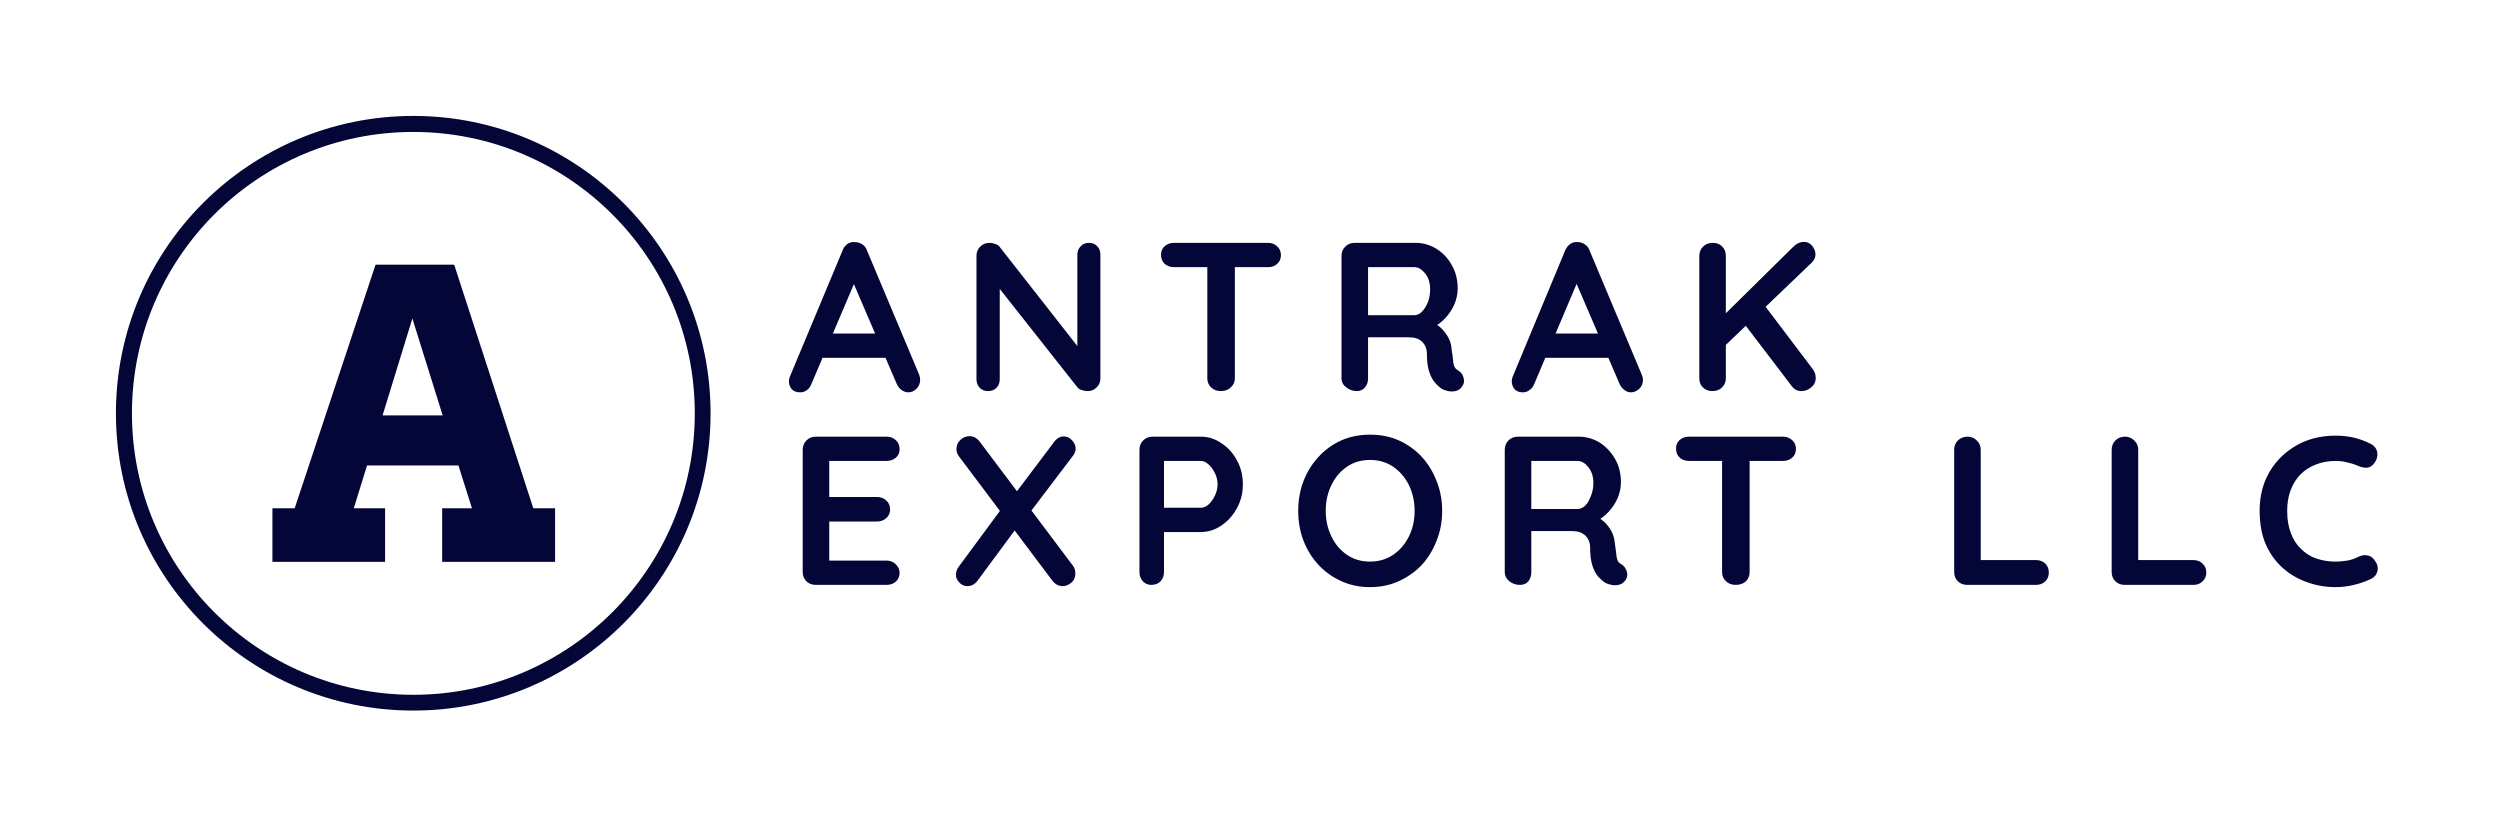 <svg xmlns="http://www.w3.org/2000/svg" version="1.1" xmlns:xlink="http://www.w3.org/1999/xlink" xmlns:svgjs="http://svgjs.dev/svgjs" viewBox="0 0 9.985 3.302"><g transform="matrix(1,0,0,1,3.143,0.965)"><g><path d=" M 0.281 0.138 L 0.098 0.568 Q 0.092 0.584 0.08 0.593 Q 0.068 0.602 0.053 0.602 Q 0.03 0.602 0.019 0.589 Q 0.008 0.576 0.008 0.558 Q 0.008 0.55 0.011 0.541 L 0.222 0.036 Q 0.228 0.019 0.242 0.009 Q 0.256 0 0.272 0.002 Q 0.288 0.002 0.301 0.011 Q 0.314 0.019 0.32 0.036 L 0.528 0.531 Q 0.532 0.542 0.532 0.552 Q 0.532 0.574 0.517 0.588 Q 0.503 0.602 0.485 0.602 Q 0.47 0.602 0.457 0.592 Q 0.445 0.583 0.438 0.567 L 0.256 0.143 L 0.281 0.138 M 0.124 0.464 L 0.171 0.367 L 0.399 0.367 L 0.415 0.464 L 0.124 0.464 M 1.207 0.005 Q 1.227 0.005 1.24 0.019 Q 1.252 0.032 1.252 0.052 L 1.252 0.546 Q 1.252 0.568 1.237 0.582 Q 1.223 0.597 1.201 0.597 Q 1.19 0.597 1.178 0.593 Q 1.167 0.59 1.161 0.583 L 0.828 0.161 L 0.85 0.147 L 0.85 0.55 Q 0.85 0.57 0.837 0.584 Q 0.824 0.597 0.803 0.597 Q 0.783 0.597 0.77 0.584 Q 0.757 0.57 0.757 0.55 L 0.757 0.057 Q 0.757 0.035 0.772 0.02 Q 0.787 0.005 0.809 0.005 Q 0.821 0.005 0.834 0.01 Q 0.846 0.014 0.852 0.024 L 1.174 0.435 L 1.16 0.445 L 1.16 0.052 Q 1.16 0.032 1.173 0.019 Q 1.185 0.005 1.207 0.005 M 1.733 0.597 Q 1.709 0.597 1.694 0.582 Q 1.679 0.568 1.679 0.546 L 1.679 0.055 L 1.789 0.055 L 1.789 0.546 Q 1.789 0.568 1.773 0.582 Q 1.758 0.597 1.733 0.597 M 1.546 0.102 Q 1.524 0.102 1.509 0.089 Q 1.494 0.075 1.494 0.053 Q 1.494 0.031 1.509 0.018 Q 1.524 0.005 1.546 0.005 L 1.922 0.005 Q 1.944 0.005 1.958 0.019 Q 1.973 0.032 1.973 0.054 Q 1.973 0.076 1.958 0.089 Q 1.944 0.102 1.922 0.102 L 1.546 0.102 M 2.276 0.597 Q 2.253 0.597 2.234 0.582 Q 2.215 0.568 2.215 0.546 L 2.215 0.057 Q 2.215 0.035 2.23 0.02 Q 2.245 0.005 2.267 0.005 L 2.511 0.005 Q 2.555 0.005 2.593 0.028 Q 2.632 0.052 2.655 0.093 Q 2.679 0.134 2.679 0.187 Q 2.679 0.219 2.666 0.25 Q 2.653 0.28 2.63 0.305 Q 2.608 0.329 2.58 0.343 L 2.581 0.323 Q 2.605 0.336 2.62 0.353 Q 2.636 0.371 2.645 0.39 Q 2.654 0.41 2.655 0.433 Q 2.659 0.454 2.66 0.47 Q 2.661 0.486 2.665 0.497 Q 2.669 0.508 2.68 0.514 Q 2.699 0.525 2.703 0.546 Q 2.708 0.567 2.693 0.583 Q 2.684 0.594 2.67 0.597 Q 2.655 0.6 2.641 0.597 Q 2.627 0.594 2.617 0.589 Q 2.603 0.58 2.589 0.564 Q 2.574 0.547 2.565 0.519 Q 2.556 0.492 2.556 0.448 Q 2.556 0.433 2.551 0.421 Q 2.546 0.409 2.537 0.4 Q 2.528 0.391 2.513 0.386 Q 2.499 0.382 2.479 0.382 L 2.308 0.382 L 2.321 0.362 L 2.321 0.546 Q 2.321 0.568 2.309 0.582 Q 2.297 0.597 2.276 0.597 M 2.309 0.294 L 2.506 0.294 Q 2.522 0.294 2.536 0.28 Q 2.55 0.266 2.56 0.242 Q 2.569 0.218 2.569 0.19 Q 2.569 0.152 2.549 0.127 Q 2.529 0.102 2.506 0.102 L 2.311 0.102 L 2.321 0.075 L 2.321 0.315 L 2.309 0.294 M 3.167 0.138 L 2.985 0.568 Q 2.979 0.584 2.966 0.593 Q 2.954 0.602 2.94 0.602 Q 2.917 0.602 2.906 0.589 Q 2.895 0.576 2.895 0.558 Q 2.895 0.55 2.898 0.541 L 3.108 0.036 Q 3.115 0.019 3.129 0.009 Q 3.143 0 3.159 0.002 Q 3.174 0.002 3.187 0.011 Q 3.2 0.019 3.206 0.036 L 3.414 0.531 Q 3.419 0.542 3.419 0.552 Q 3.419 0.574 3.404 0.588 Q 3.389 0.602 3.371 0.602 Q 3.356 0.602 3.344 0.592 Q 3.332 0.583 3.325 0.567 L 3.143 0.143 L 3.167 0.138 M 3.011 0.464 L 3.057 0.367 L 3.286 0.367 L 3.302 0.464 L 3.011 0.464 M 4.052 0.597 Q 4.028 0.597 4.014 0.578 L 3.818 0.321 L 3.895 0.242 L 4.097 0.509 Q 4.109 0.525 4.109 0.544 Q 4.109 0.568 4.091 0.582 Q 4.074 0.597 4.052 0.597 M 4.062 0.001 Q 4.082 0.001 4.095 0.017 Q 4.108 0.034 4.108 0.051 Q 4.108 0.069 4.093 0.084 L 3.739 0.423 L 3.734 0.302 L 4.02 0.02 Q 4.04 0.001 4.062 0.001 M 3.696 0.597 Q 3.673 0.597 3.658 0.582 Q 3.644 0.568 3.644 0.546 L 3.644 0.057 Q 3.644 0.035 3.659 0.02 Q 3.674 0.005 3.698 0.005 Q 3.722 0.005 3.736 0.02 Q 3.75 0.035 3.75 0.057 L 3.75 0.546 Q 3.75 0.568 3.735 0.582 Q 3.721 0.597 3.696 0.597 M 0.115 0.779 L 0.398 0.779 Q 0.42 0.779 0.435 0.793 Q 0.45 0.807 0.45 0.829 Q 0.45 0.85 0.435 0.863 Q 0.42 0.876 0.398 0.876 L 0.162 0.876 L 0.169 0.862 L 0.169 1.027 L 0.162 1.02 L 0.36 1.02 Q 0.382 1.02 0.397 1.034 Q 0.412 1.048 0.412 1.07 Q 0.412 1.091 0.397 1.104 Q 0.382 1.118 0.36 1.118 L 0.165 1.118 L 0.169 1.111 L 0.169 1.282 L 0.162 1.274 L 0.398 1.274 Q 0.42 1.274 0.435 1.289 Q 0.45 1.304 0.45 1.323 Q 0.45 1.344 0.435 1.358 Q 0.42 1.371 0.398 1.371 L 0.115 1.371 Q 0.093 1.371 0.078 1.357 Q 0.063 1.342 0.063 1.32 L 0.063 0.831 Q 0.063 0.809 0.078 0.794 Q 0.093 0.779 0.115 0.779 M 1.106 0.778 Q 1.125 0.778 1.139 0.794 Q 1.153 0.809 1.153 0.826 Q 1.153 0.842 1.142 0.856 L 0.972 1.08 L 0.915 1.002 L 1.065 0.803 Q 1.082 0.778 1.106 0.778 M 0.729 0.777 Q 0.753 0.777 0.77 0.799 L 1.142 1.294 Q 1.152 1.307 1.152 1.325 Q 1.152 1.349 1.136 1.362 Q 1.119 1.376 1.102 1.376 Q 1.077 1.376 1.06 1.354 L 0.688 0.859 Q 0.677 0.845 0.677 0.828 Q 0.677 0.806 0.694 0.791 Q 0.71 0.777 0.729 0.777 M 0.721 1.376 Q 0.702 1.376 0.689 1.362 Q 0.675 1.348 0.675 1.331 Q 0.675 1.312 0.688 1.296 L 0.86 1.063 L 0.916 1.145 L 0.763 1.352 Q 0.746 1.376 0.721 1.376 M 1.653 0.779 Q 1.697 0.779 1.735 0.805 Q 1.774 0.83 1.797 0.873 Q 1.821 0.916 1.821 0.97 Q 1.821 1.022 1.797 1.065 Q 1.774 1.108 1.735 1.134 Q 1.697 1.16 1.653 1.16 L 1.497 1.16 L 1.506 1.145 L 1.506 1.32 Q 1.506 1.342 1.492 1.357 Q 1.478 1.371 1.456 1.371 Q 1.435 1.371 1.422 1.357 Q 1.408 1.342 1.408 1.32 L 1.408 0.831 Q 1.408 0.809 1.423 0.794 Q 1.438 0.779 1.46 0.779 L 1.653 0.779 M 1.653 1.063 Q 1.669 1.063 1.684 1.05 Q 1.699 1.036 1.709 1.015 Q 1.72 0.993 1.72 0.97 Q 1.72 0.945 1.709 0.924 Q 1.699 0.903 1.684 0.89 Q 1.669 0.876 1.653 0.876 L 1.495 0.876 L 1.506 0.861 L 1.506 1.077 L 1.496 1.063 L 1.653 1.063 M 2.617 1.075 Q 2.617 1.139 2.595 1.194 Q 2.574 1.249 2.536 1.291 Q 2.497 1.332 2.444 1.356 Q 2.392 1.38 2.329 1.38 Q 2.266 1.38 2.214 1.356 Q 2.161 1.332 2.123 1.291 Q 2.084 1.249 2.063 1.194 Q 2.042 1.139 2.042 1.075 Q 2.042 1.012 2.063 0.957 Q 2.084 0.902 2.123 0.86 Q 2.161 0.818 2.214 0.794 Q 2.266 0.771 2.329 0.771 Q 2.392 0.771 2.444 0.794 Q 2.497 0.818 2.536 0.86 Q 2.574 0.902 2.595 0.957 Q 2.617 1.012 2.617 1.075 M 2.507 1.075 Q 2.507 1.019 2.484 0.972 Q 2.461 0.926 2.421 0.899 Q 2.381 0.872 2.329 0.872 Q 2.276 0.872 2.237 0.899 Q 2.197 0.926 2.175 0.972 Q 2.152 1.018 2.152 1.075 Q 2.152 1.132 2.175 1.178 Q 2.197 1.224 2.237 1.251 Q 2.276 1.278 2.329 1.278 Q 2.381 1.278 2.421 1.251 Q 2.461 1.224 2.484 1.178 Q 2.507 1.132 2.507 1.075 M 2.928 1.371 Q 2.904 1.371 2.886 1.357 Q 2.867 1.342 2.867 1.32 L 2.867 0.831 Q 2.867 0.809 2.882 0.794 Q 2.897 0.779 2.919 0.779 L 3.162 0.779 Q 3.206 0.779 3.245 0.802 Q 3.283 0.826 3.307 0.867 Q 3.331 0.908 3.331 0.961 Q 3.331 0.993 3.318 1.024 Q 3.305 1.054 3.282 1.079 Q 3.26 1.103 3.232 1.117 L 3.233 1.097 Q 3.256 1.11 3.272 1.127 Q 3.288 1.145 3.297 1.165 Q 3.305 1.184 3.307 1.207 Q 3.31 1.228 3.312 1.244 Q 3.313 1.261 3.317 1.272 Q 3.321 1.283 3.332 1.288 Q 3.35 1.299 3.355 1.32 Q 3.36 1.341 3.345 1.357 Q 3.336 1.368 3.321 1.371 Q 3.307 1.374 3.293 1.371 Q 3.278 1.368 3.269 1.363 Q 3.255 1.354 3.24 1.338 Q 3.226 1.321 3.217 1.294 Q 3.208 1.266 3.208 1.222 Q 3.208 1.207 3.203 1.195 Q 3.198 1.183 3.189 1.174 Q 3.179 1.165 3.165 1.16 Q 3.151 1.156 3.131 1.156 L 2.96 1.156 L 2.973 1.136 L 2.973 1.32 Q 2.973 1.342 2.961 1.357 Q 2.949 1.371 2.928 1.371 M 2.961 1.068 L 3.158 1.068 Q 3.173 1.068 3.188 1.055 Q 3.202 1.041 3.211 1.016 Q 3.221 0.992 3.221 0.964 Q 3.221 0.926 3.201 0.901 Q 3.181 0.876 3.158 0.876 L 2.963 0.876 L 2.973 0.849 L 2.973 1.089 L 2.961 1.068 M 3.79 1.371 Q 3.766 1.371 3.751 1.357 Q 3.735 1.342 3.735 1.32 L 3.735 0.829 L 3.845 0.829 L 3.845 1.32 Q 3.845 1.342 3.83 1.357 Q 3.814 1.371 3.79 1.371 M 3.603 0.876 Q 3.581 0.876 3.566 0.863 Q 3.551 0.849 3.551 0.827 Q 3.551 0.805 3.566 0.792 Q 3.581 0.779 3.603 0.779 L 3.978 0.779 Q 4 0.779 4.015 0.793 Q 4.03 0.806 4.03 0.828 Q 4.03 0.85 4.015 0.863 Q 4 0.876 3.978 0.876 L 3.603 0.876 M 4.989 1.272 Q 5.011 1.272 5.026 1.286 Q 5.04 1.3 5.04 1.322 Q 5.04 1.343 5.026 1.357 Q 5.011 1.371 4.989 1.371 L 4.714 1.371 Q 4.692 1.371 4.677 1.357 Q 4.662 1.342 4.662 1.32 L 4.662 0.831 Q 4.662 0.809 4.677 0.794 Q 4.693 0.779 4.716 0.779 Q 4.737 0.779 4.752 0.794 Q 4.768 0.809 4.768 0.831 L 4.768 1.287 L 4.749 1.272 L 4.989 1.272 M 5.618 1.272 Q 5.64 1.272 5.654 1.286 Q 5.669 1.3 5.669 1.322 Q 5.669 1.343 5.654 1.357 Q 5.64 1.371 5.618 1.371 L 5.343 1.371 Q 5.321 1.371 5.306 1.357 Q 5.291 1.342 5.291 1.32 L 5.291 0.831 Q 5.291 0.809 5.306 0.794 Q 5.321 0.779 5.345 0.779 Q 5.365 0.779 5.381 0.794 Q 5.397 0.809 5.397 0.831 L 5.397 1.287 L 5.378 1.272 L 5.618 1.272 M 6.326 0.808 Q 6.348 0.819 6.352 0.843 Q 6.355 0.866 6.339 0.886 Q 6.328 0.901 6.311 0.903 Q 6.294 0.904 6.276 0.896 Q 6.256 0.887 6.233 0.882 Q 6.211 0.876 6.186 0.876 Q 6.141 0.876 6.105 0.891 Q 6.069 0.905 6.043 0.932 Q 6.018 0.959 6.005 0.995 Q 5.992 1.031 5.992 1.075 Q 5.992 1.127 6.007 1.165 Q 6.021 1.203 6.048 1.228 Q 6.074 1.254 6.109 1.266 Q 6.145 1.278 6.186 1.278 Q 6.209 1.278 6.232 1.274 Q 6.255 1.27 6.276 1.259 Q 6.294 1.25 6.311 1.253 Q 6.328 1.255 6.34 1.271 Q 6.357 1.292 6.353 1.314 Q 6.348 1.337 6.327 1.347 Q 6.305 1.358 6.281 1.365 Q 6.258 1.372 6.235 1.376 Q 6.211 1.38 6.186 1.38 Q 6.125 1.38 6.071 1.36 Q 6.016 1.341 5.974 1.303 Q 5.931 1.265 5.906 1.208 Q 5.882 1.151 5.882 1.075 Q 5.882 1.01 5.904 0.955 Q 5.927 0.9 5.968 0.86 Q 6.009 0.82 6.064 0.797 Q 6.12 0.775 6.186 0.775 Q 6.224 0.775 6.259 0.783 Q 6.295 0.792 6.326 0.808" fill="#030637" fill-rule="nonzero"></path></g><g></g><g clip-path="url(#SvgjsClipPath1036)"><path d=" M -2.68 0.686 C -2.68 0.03 -2.148 -0.502 -1.492 -0.502 C -0.837 -0.502 -0.305 0.03 -0.305 0.686 C -0.305 1.341 -0.837 1.873 -1.492 1.873 C -2.148 1.873 -2.68 1.341 -2.68 0.686 Z M -2.616 0.686 C -2.616 1.306 -2.113 1.81 -1.492 1.81 C -0.872 1.81 -0.368 1.306 -0.368 0.686 C -0.368 0.065 -0.872 -0.438 -1.492 -0.438 C -2.113 -0.438 -2.616 0.065 -2.616 0.686 Z" fill="#030637" transform="matrix(1,0,0,1,0,0)" fill-rule="nonzero"></path><path d=" M -1.377 1.065 L -1.258 1.065 L -1.312 0.894 L -1.677 0.894 L -1.73 1.065 L -1.605 1.065 L -1.605 1.279 L -2.055 1.279 L -2.055 1.065 L -1.966 1.065 L -1.643 0.092 L -1.329 0.092 L -1.013 1.065 L -0.926 1.065 L -0.926 1.279 L -1.377 1.279 L -1.377 1.065 M -1.615 0.694 L -1.375 0.694 L -1.496 0.307 L -1.615 0.694" fill="#030637" transform="matrix(1,0,0,1,0,0)" fill-rule="nonzero"></path></g></g><defs><clipPath id="SvgjsClipPath1036"><path d=" M -2.68 -0.502 h 2.375 v 2.375 h -2.375 Z"></path></clipPath></defs></svg>